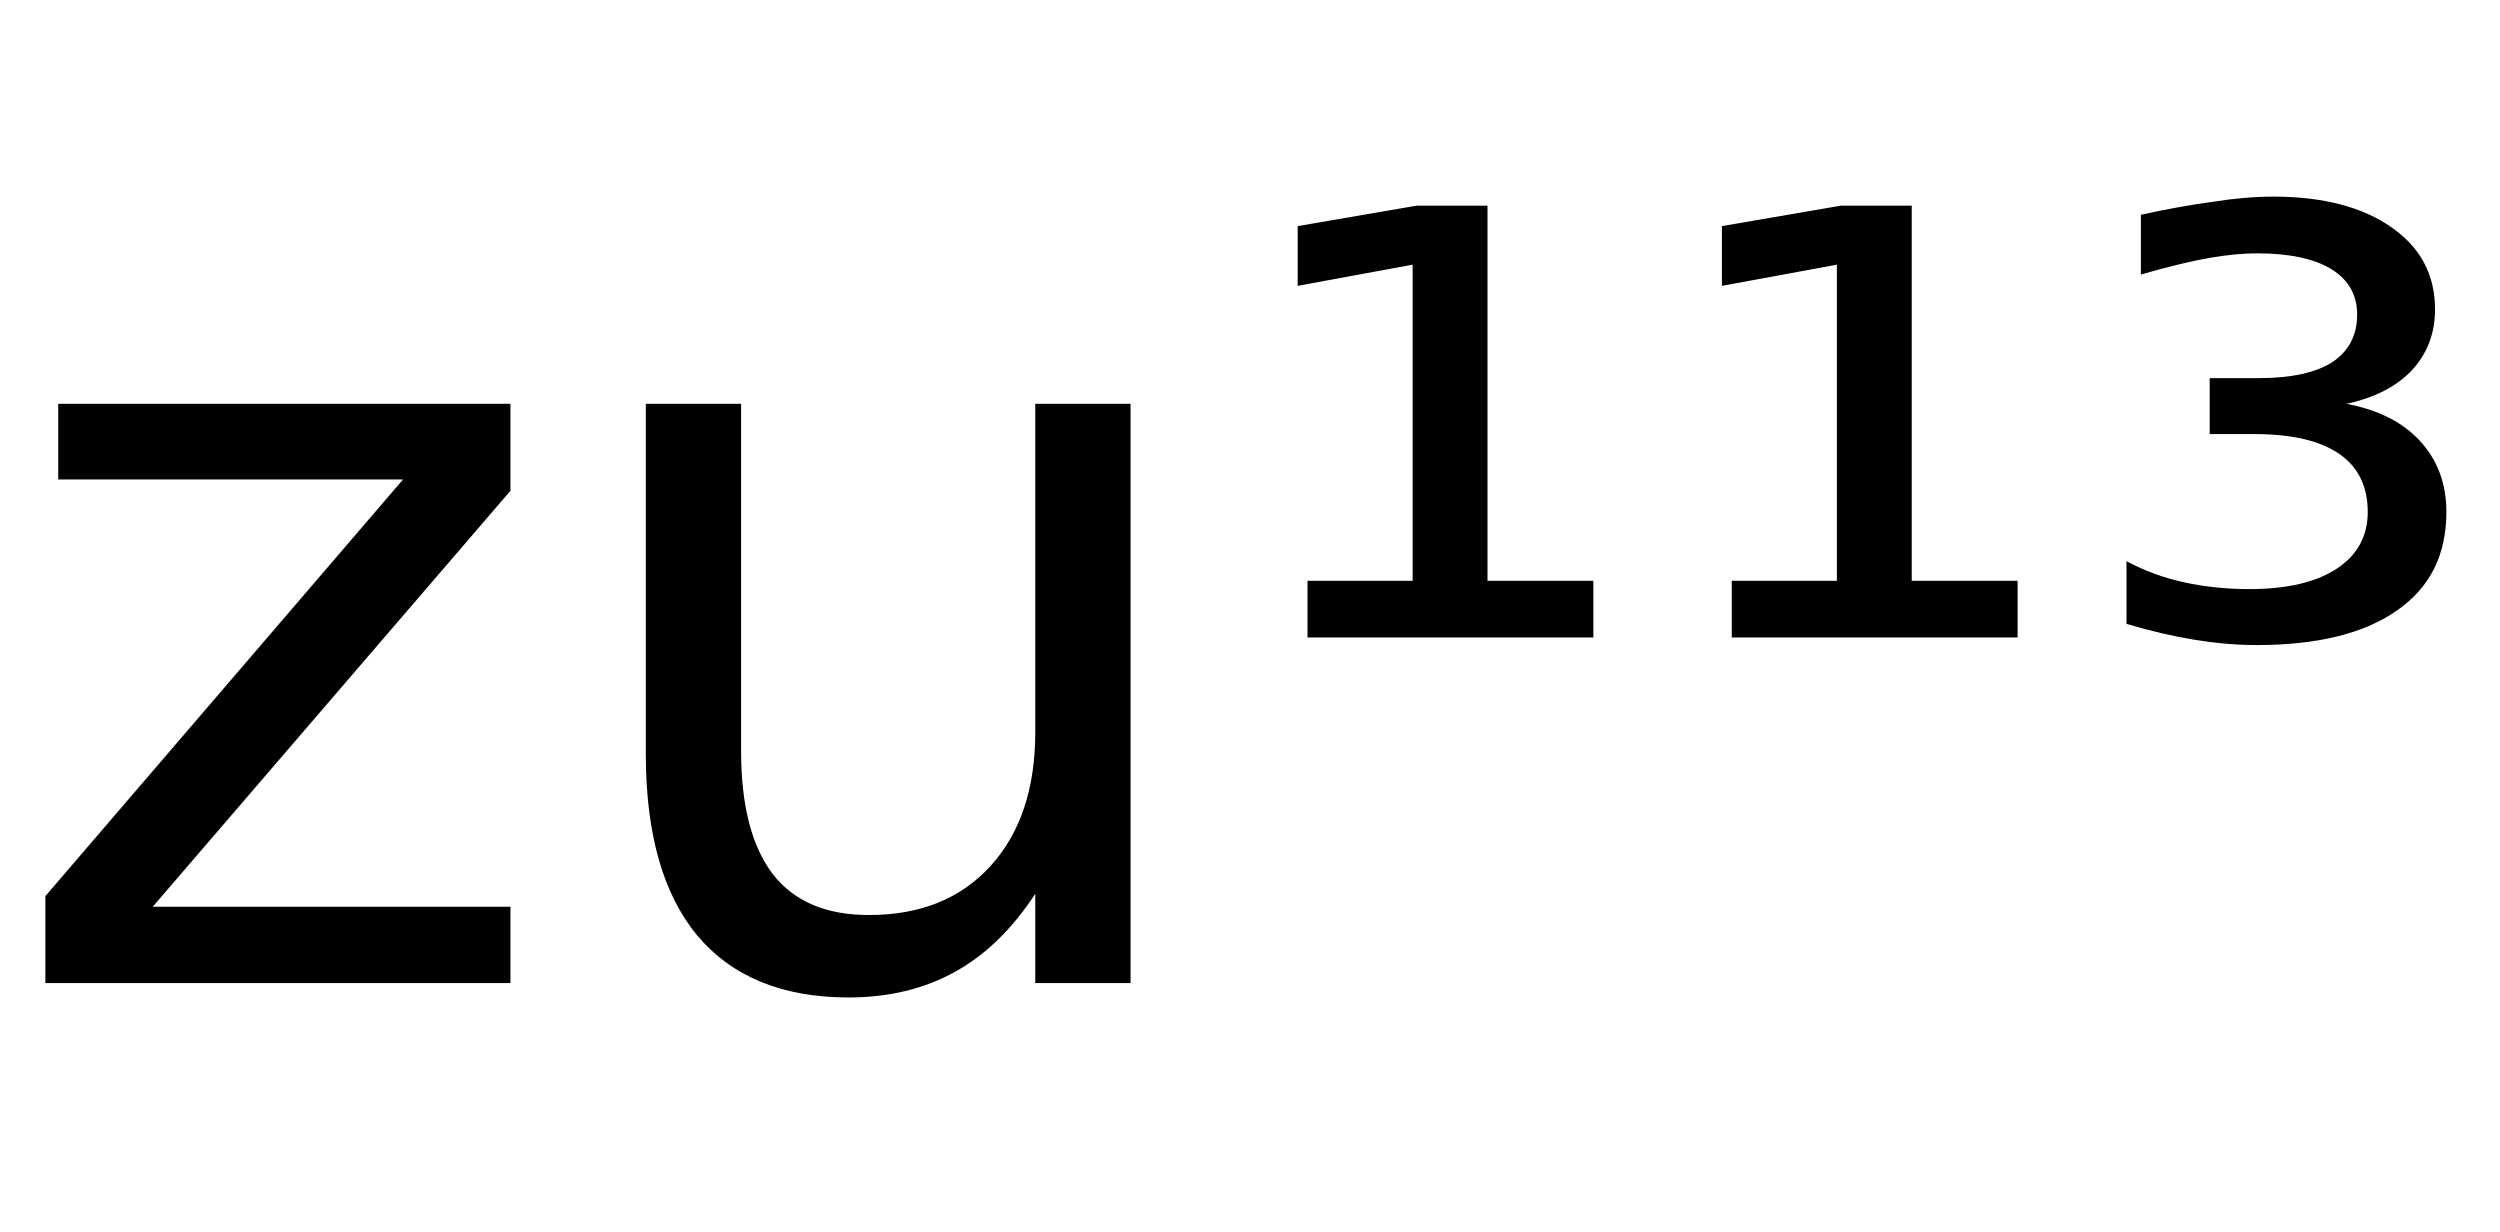 <svg height="16.297" width="33.059" xmlns="http://www.w3.org/2000/svg" ><path d="M0.77 6.34L0.77 5.34L6.75 5.34L6.75 6.49L2.02 11.99L6.75 11.99L6.75 13.00L0.60 13.00L0.60 11.85L5.33 6.34L0.77 6.34ZM8.54 9.97L8.54 9.97L8.54 5.34L9.80 5.34L9.80 9.93Q9.80 11.01 10.22 11.56Q10.64 12.10 11.49 12.10L11.49 12.10Q12.51 12.10 13.10 11.45Q13.69 10.80 13.69 9.68L13.69 9.68L13.69 5.34L14.95 5.34L14.95 13.00L13.69 13.00L13.69 11.82Q13.23 12.52 12.63 12.85Q12.02 13.19 11.22 13.19L11.22 13.19Q9.91 13.19 9.22 12.37Q8.54 11.55 8.54 9.97ZM11.70 5.15L11.70 5.15ZM17.29 8.43L17.29 7.68L18.68 7.68L18.68 3.50L17.16 3.78L17.16 2.99L18.73 2.72L19.67 2.72L19.67 7.68L21.07 7.68L21.07 8.43L17.29 8.43ZM22.90 8.43L22.90 7.68L24.29 7.68L24.29 3.50L22.77 3.78L22.77 2.99L24.34 2.72L25.28 2.72L25.28 7.68L26.68 7.68L26.68 8.43L22.90 8.43ZM31.03 5.34L31.03 5.34Q31.66 5.46 32.00 5.83Q32.35 6.21 32.35 6.77L32.35 6.77Q32.35 7.62 31.70 8.07Q31.05 8.53 29.84 8.53L29.84 8.53Q29.45 8.53 29.02 8.46Q28.59 8.39 28.12 8.25L28.12 8.25L28.12 7.42Q28.47 7.61 28.88 7.70Q29.29 7.79 29.74 7.79L29.74 7.79Q30.49 7.79 30.90 7.52Q31.31 7.25 31.31 6.77L31.31 6.77Q31.31 6.26 30.93 6.00Q30.55 5.74 29.81 5.74L29.81 5.74L29.22 5.74L29.22 5.00L29.87 5.00Q30.51 5.00 30.84 4.79Q31.17 4.57 31.17 4.16L31.17 4.16Q31.17 3.77 30.83 3.56Q30.49 3.35 29.84 3.35L29.84 3.35Q29.57 3.35 29.22 3.41Q28.87 3.47 28.31 3.63L28.31 3.63L28.31 2.84Q28.81 2.73 29.25 2.67Q29.69 2.60 30.06 2.60L30.06 2.60Q31.05 2.60 31.63 3.01Q32.20 3.41 32.20 4.09L32.20 4.09Q32.20 4.56 31.90 4.89Q31.59 5.22 31.03 5.34Z"></path></svg>